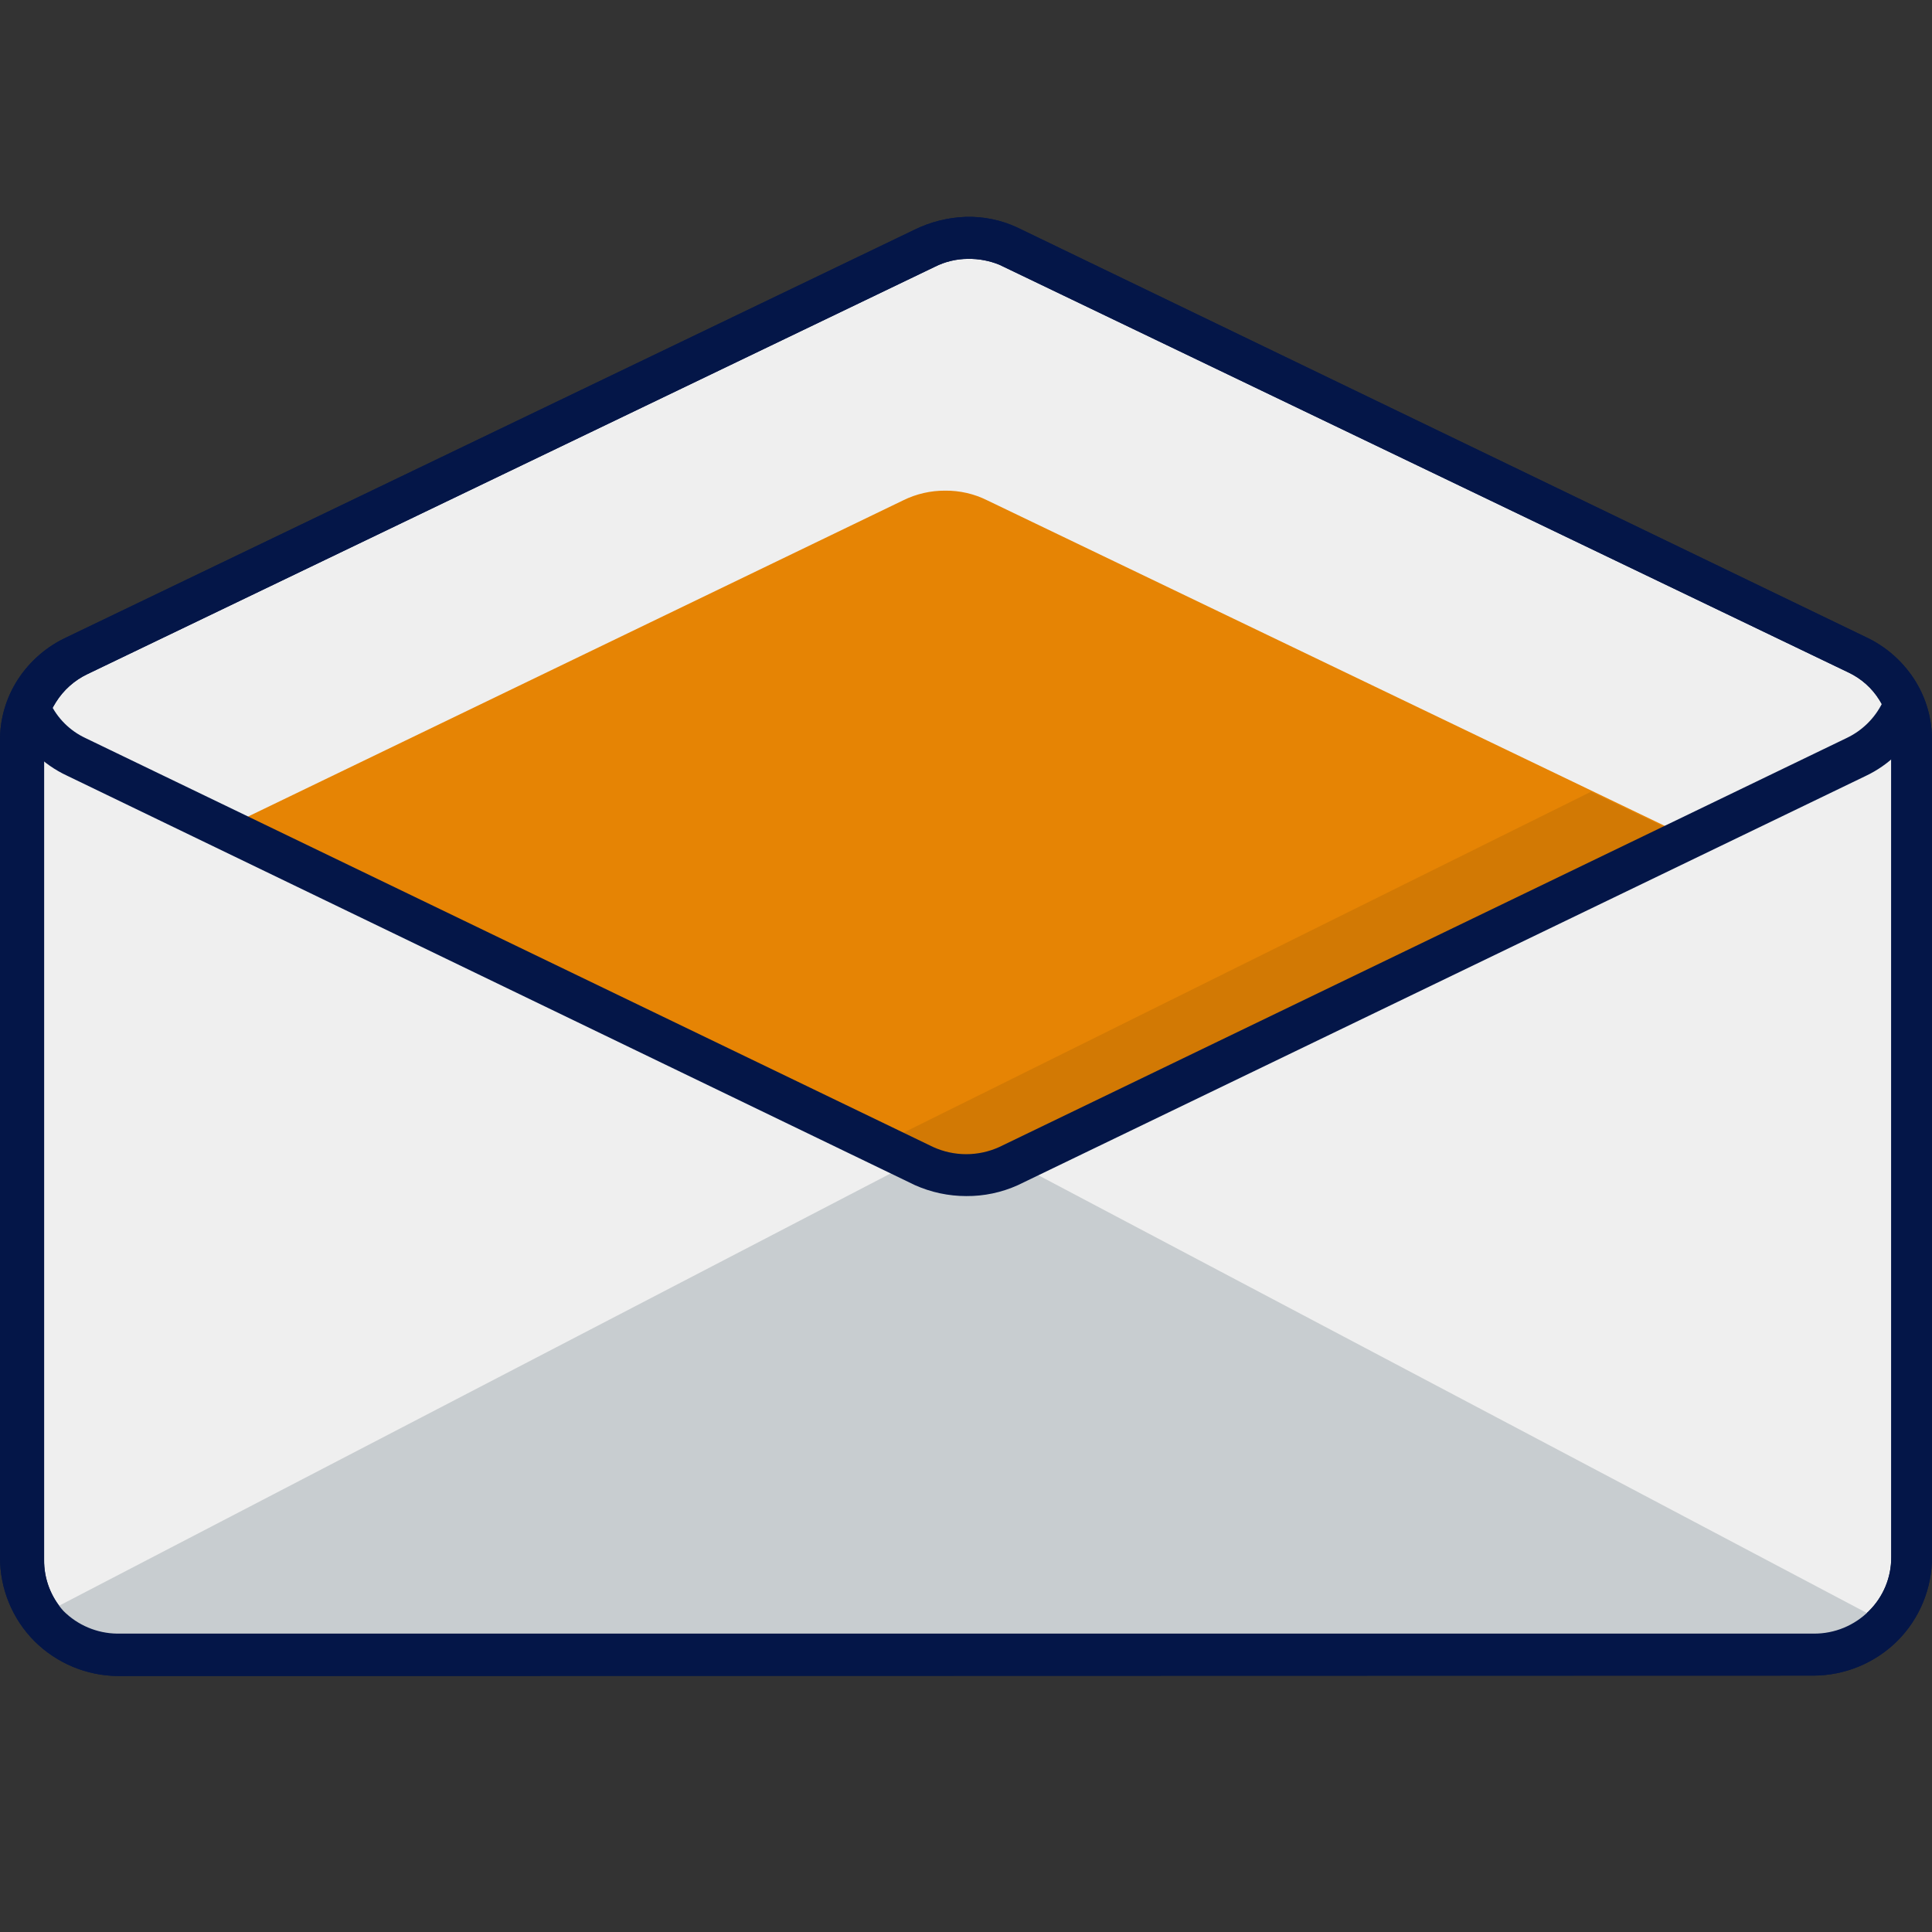<svg width="128" height="128" viewBox="0 0 128 128" fill="none" xmlns="http://www.w3.org/2000/svg">
<rect x="0" y="0" width="128" height="128" fill="#333333" stroke="none"/>
<g opacity="0.92">
<path d="M61.204 16.371L5.065 43.384C3.929 43.888 2.963 44.709 2.283 45.748C1.64 46.773 1.302 47.96 1.309 49.17V103.168C1.309 104.875 1.985 106.512 3.19 107.722C4.394 108.931 6.029 109.614 7.735 109.622H120.182C121.888 109.614 123.523 108.931 124.727 107.722C125.932 106.512 126.608 104.875 126.608 103.168V49.17C126.615 47.96 126.277 46.773 125.634 45.748C124.954 44.709 123.988 43.888 122.852 43.384L66.824 16.288C65.952 15.884 65.003 15.675 64.042 15.675C63.081 15.675 62.132 15.884 61.26 16.288L61.204 16.371Z" fill="white"/>
<path d="M7.846 111.041C5.76 111.033 3.761 110.203 2.283 108.732C1.555 108 0.979 107.132 0.588 106.177C0.196 105.222 -0.003 104.2 0.001 103.168V49.17C-0.028 47.691 0.389 46.237 1.198 44.997C1.992 43.786 3.11 42.822 4.425 42.215L60.564 15.231C61.63 14.703 62.797 14.409 63.986 14.368C65.156 14.335 66.317 14.573 67.38 15.064L123.575 42.188C124.89 42.794 126.008 43.758 126.802 44.97C127.611 46.209 128.028 47.663 127.999 49.142V103.14C128.003 104.172 127.804 105.194 127.412 106.149C127.021 107.104 126.445 107.972 125.717 108.704C124.239 110.176 122.24 111.005 120.154 111.013L7.846 111.041ZM64.125 17.15C63.361 17.154 62.609 17.334 61.928 17.679L5.788 44.664C4.929 45.074 4.206 45.721 3.701 46.528C3.168 47.355 2.896 48.325 2.922 49.309V103.335C2.907 104.587 3.364 105.798 4.202 106.729C5.147 107.675 6.425 108.215 7.763 108.231H120.181C120.858 108.234 121.528 108.103 122.154 107.845C122.779 107.587 123.348 107.207 123.826 106.729C124.296 106.263 124.668 105.708 124.921 105.097C125.174 104.485 125.303 103.83 125.3 103.168V49.17C125.324 48.186 125.053 47.217 124.521 46.388C124.028 45.59 123.312 44.952 122.463 44.552L66.212 17.54C65.55 17.27 64.84 17.138 64.125 17.15Z" fill="#00144A"/>
<path d="M66.016 77.547C65.142 77.942 64.194 78.146 63.235 78.146C62.275 78.146 61.327 77.942 60.453 77.547L30.825 63.248L14.133 55.208L59.841 33.147C60.706 32.72 61.658 32.501 62.623 32.507C63.587 32.497 64.541 32.716 65.404 33.147L111.724 55.403L95.589 63.192L66.016 77.547Z" fill="#F58B00"/>
<path d="M66.823 77.24C65.949 77.635 65.001 77.839 64.041 77.839C63.082 77.839 62.134 77.635 61.259 77.24L60.62 76.906L2.394 107.174C2.979 108.088 3.782 108.843 4.73 109.371C5.684 109.9 6.756 110.178 7.846 110.178H120.153C121.118 110.187 122.071 109.968 122.935 109.538C123.83 109.102 124.61 108.464 125.216 107.674L67.296 77.073L66.823 77.24Z" fill="#D5DADD"/>
<path d="M7.846 111.041C5.76 111.033 3.761 110.203 2.283 108.732C1.555 108 0.979 107.132 0.588 106.177C0.196 105.222 -0.003 104.2 0.001 103.168V49.17C-0.028 47.691 0.389 46.237 1.198 44.997C1.992 43.786 3.11 42.822 4.425 42.215L60.564 15.231C61.63 14.703 62.797 14.409 63.986 14.368C65.156 14.335 66.317 14.573 67.38 15.064L123.575 42.188C124.89 42.794 126.008 43.758 126.802 44.97C127.611 46.209 128.028 47.663 127.999 49.142V103.14C128.003 104.172 127.804 105.194 127.412 106.149C127.021 107.104 126.445 107.972 125.717 108.704C124.239 110.176 122.24 111.005 120.154 111.013L7.846 111.041ZM64.125 17.15C63.361 17.154 62.609 17.334 61.928 17.679L5.788 44.664C4.929 45.074 4.206 45.721 3.701 46.528C3.168 47.355 2.896 48.325 2.922 49.309V103.335C2.907 104.587 3.364 105.798 4.202 106.729C5.147 107.675 6.425 108.215 7.763 108.231H120.181C120.858 108.234 121.528 108.103 122.154 107.845C122.779 107.587 123.348 107.207 123.826 106.729C124.296 106.263 124.668 105.708 124.921 105.097C125.174 104.485 125.303 103.83 125.3 103.168V49.17C125.324 48.186 125.053 47.217 124.521 46.388C124.028 45.59 123.312 44.952 122.463 44.552L66.212 17.54C65.55 17.27 64.84 17.138 64.125 17.15Z" fill="#00144A"/>
<path opacity="0.51" d="M57.56 76.182L60.342 77.545C61.215 77.944 62.164 78.15 63.123 78.15C64.083 78.15 65.032 77.944 65.905 77.545L95.533 63.246L111.668 55.457L105.409 52.452L57.56 76.182Z" fill="#CC7400"/>
<path d="M64.014 79.243C62.845 79.243 61.688 78.996 60.62 78.52L4.453 51.396C2.84 50.649 1.541 49.359 0.781 47.752L3.312 46.556C3.797 47.582 4.623 48.408 5.649 48.892L61.817 75.989C62.506 76.304 63.256 76.467 64.014 76.467C64.773 76.467 65.522 76.304 66.212 75.989L122.352 48.892C123.38 48.402 124.214 47.579 124.716 46.556L127.248 47.752C126.493 49.369 125.193 50.669 123.576 51.424L67.436 78.52C66.361 79.006 65.194 79.253 64.014 79.243Z" fill="#00144A"/>
</g>
</svg>
